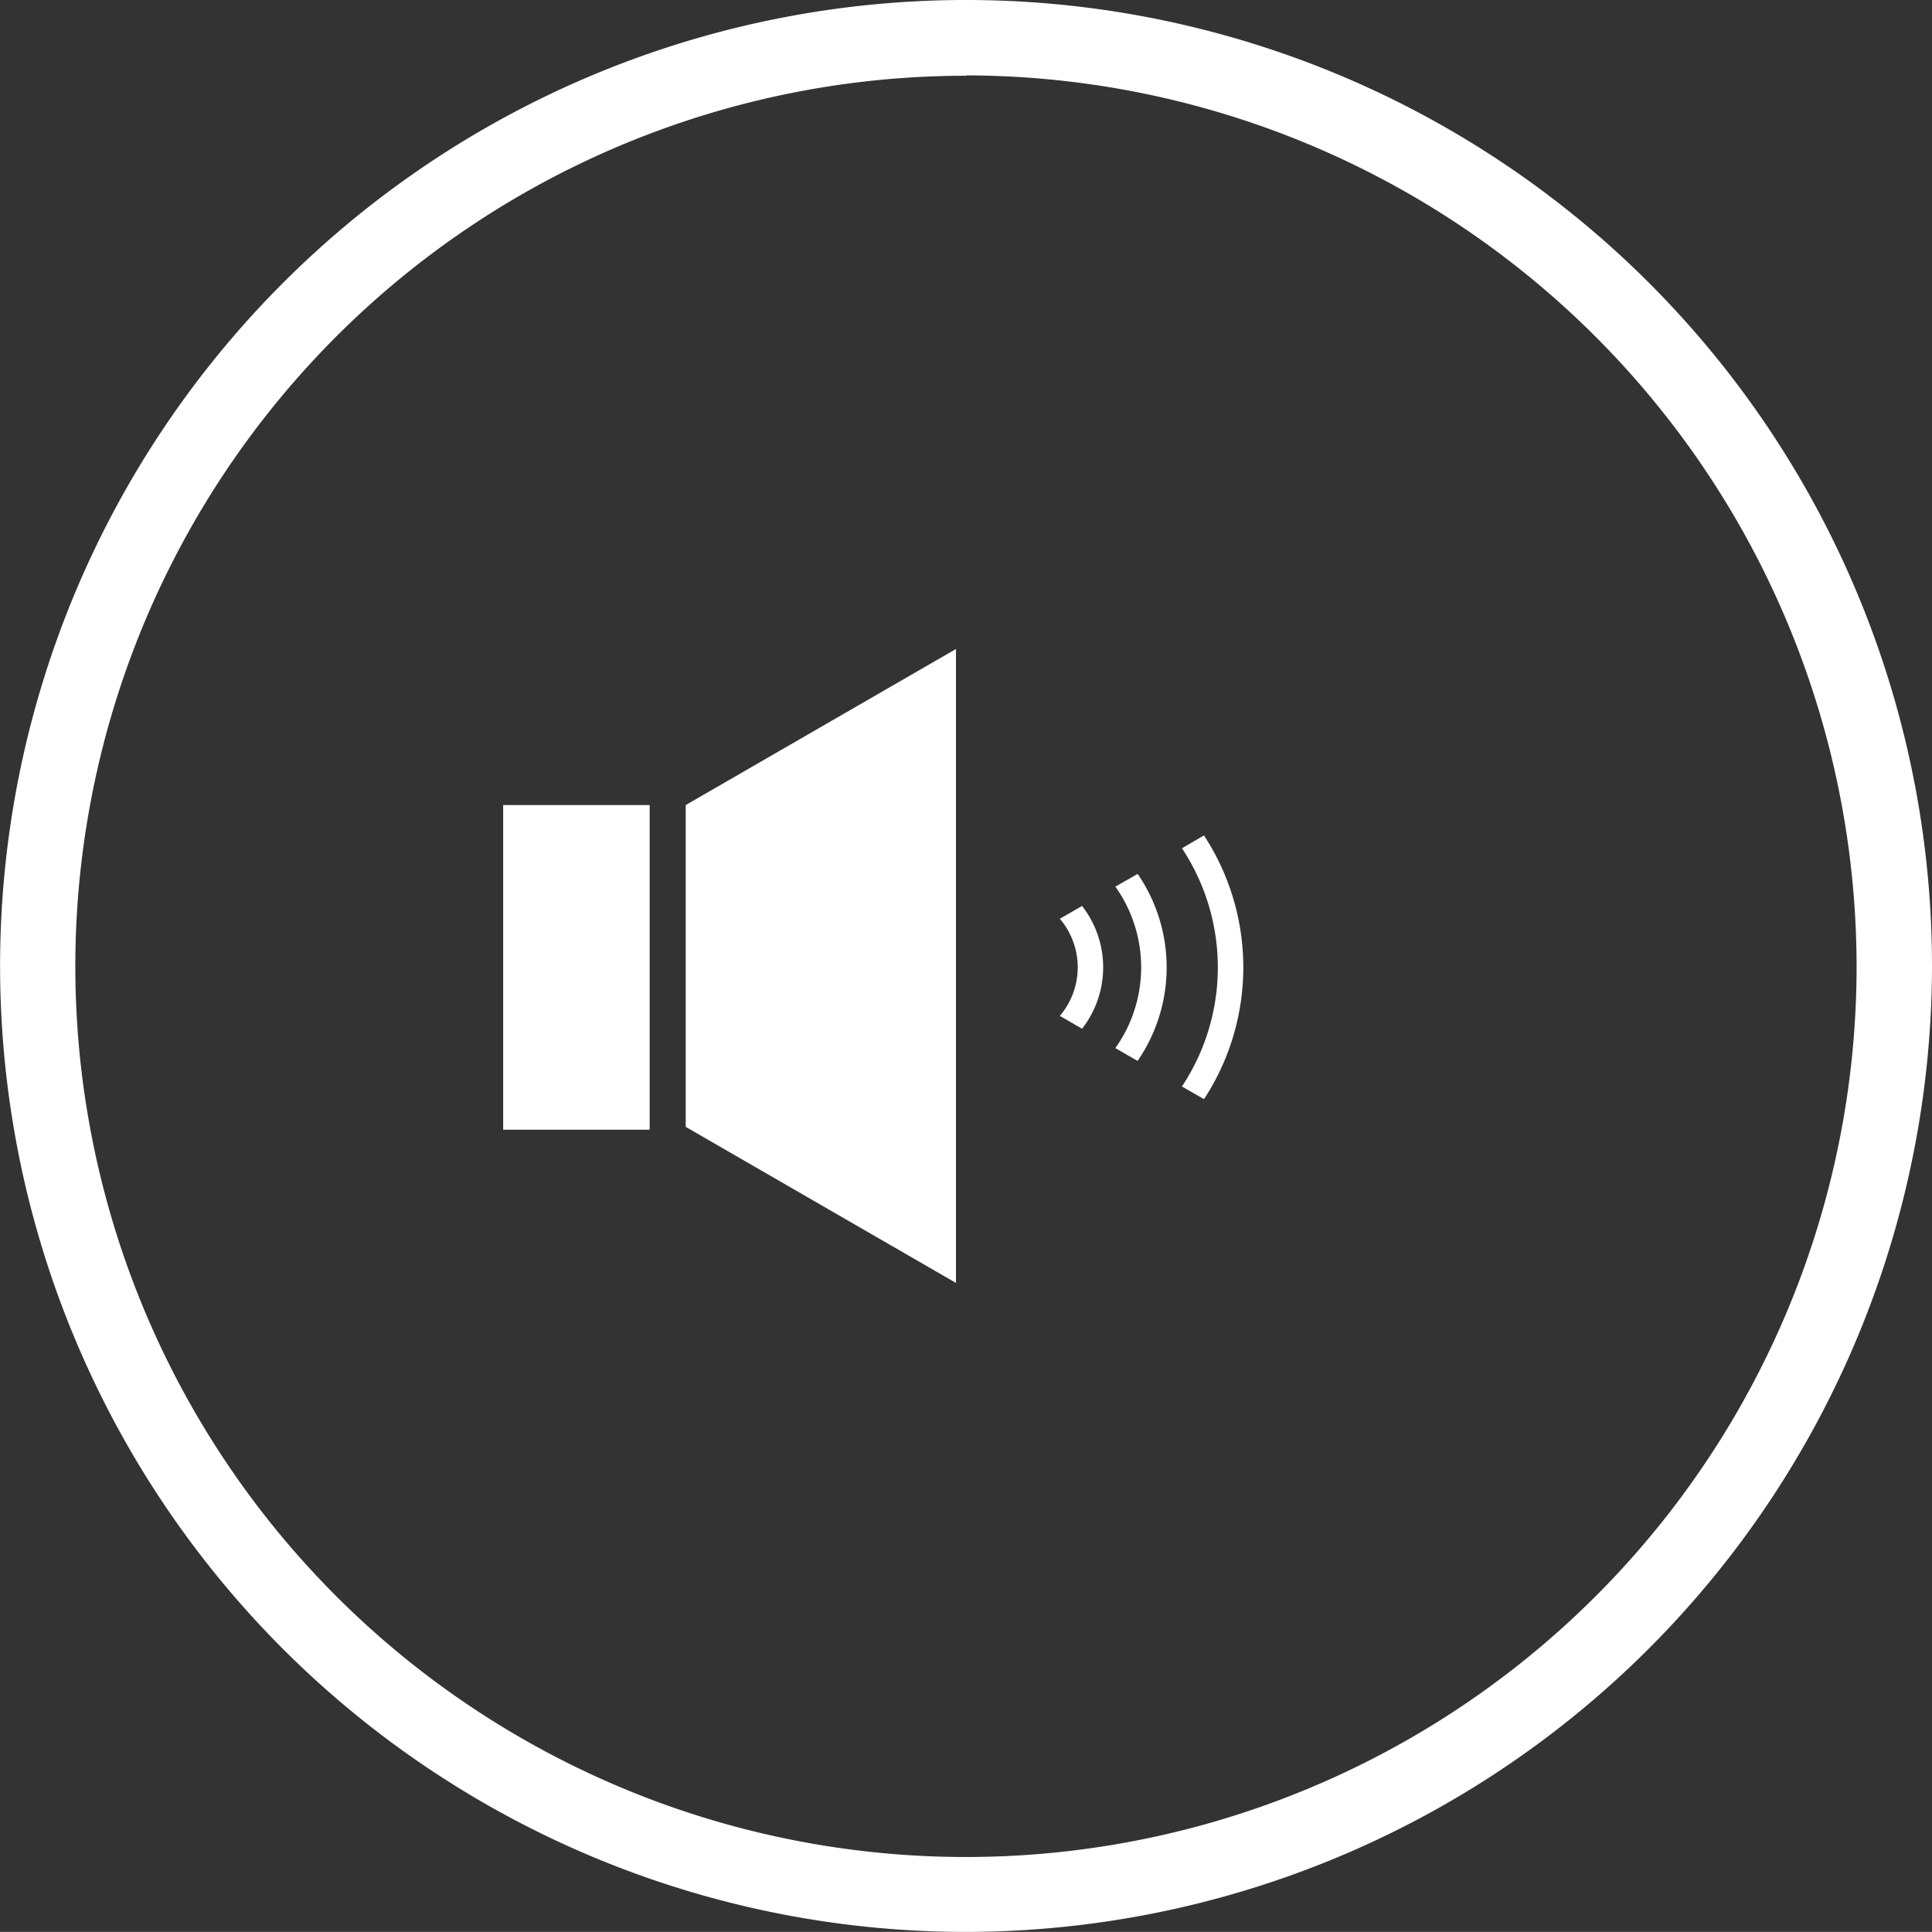 <svg xmlns="http://www.w3.org/2000/svg" viewBox="0 0 232.11 232.1"><rect x="0" y="0" width="232.11" height="232.1" fill="#333333" stroke="none"/><defs><style>.cls-1{fill:#fff;}</style></defs><title>volume3</title><g id="Layer_2" data-name="Layer 2"><g id="Layer_1-2" data-name="Layer 1"><path class="cls-1" d="M116.05,232.1a116.05,116.05,0,1,1,116.06-116A116.18,116.18,0,0,1,116.05,232.1Zm0-223a107,107,0,1,0,107,107A107.12,107.12,0,0,0,116.05,9.06Z"/><polygon class="cls-1" points="82.38 96.72 82.38 135.38 114.85 154.13 114.85 77.97 82.38 96.72"/><rect class="cls-1" x="60.45" y="96.72" width="17.6" height="39"/><path class="cls-1" d="M144.62,100.38,142,101.91a25.91,25.91,0,0,1,0,28.62l2.65,1.52a28.92,28.92,0,0,0,0-31.67Z"/><path class="cls-1" d="M136.66,105,134,106.52a16.73,16.73,0,0,1,0,19.4l2.67,1.54a19.84,19.84,0,0,0,0-22.48Z"/><path class="cls-1" d="M130,108.84l-2.67,1.54a9,9,0,0,1,0,11.67l2.67,1.54a12,12,0,0,0,0-14.75Z"/></g></g></svg>